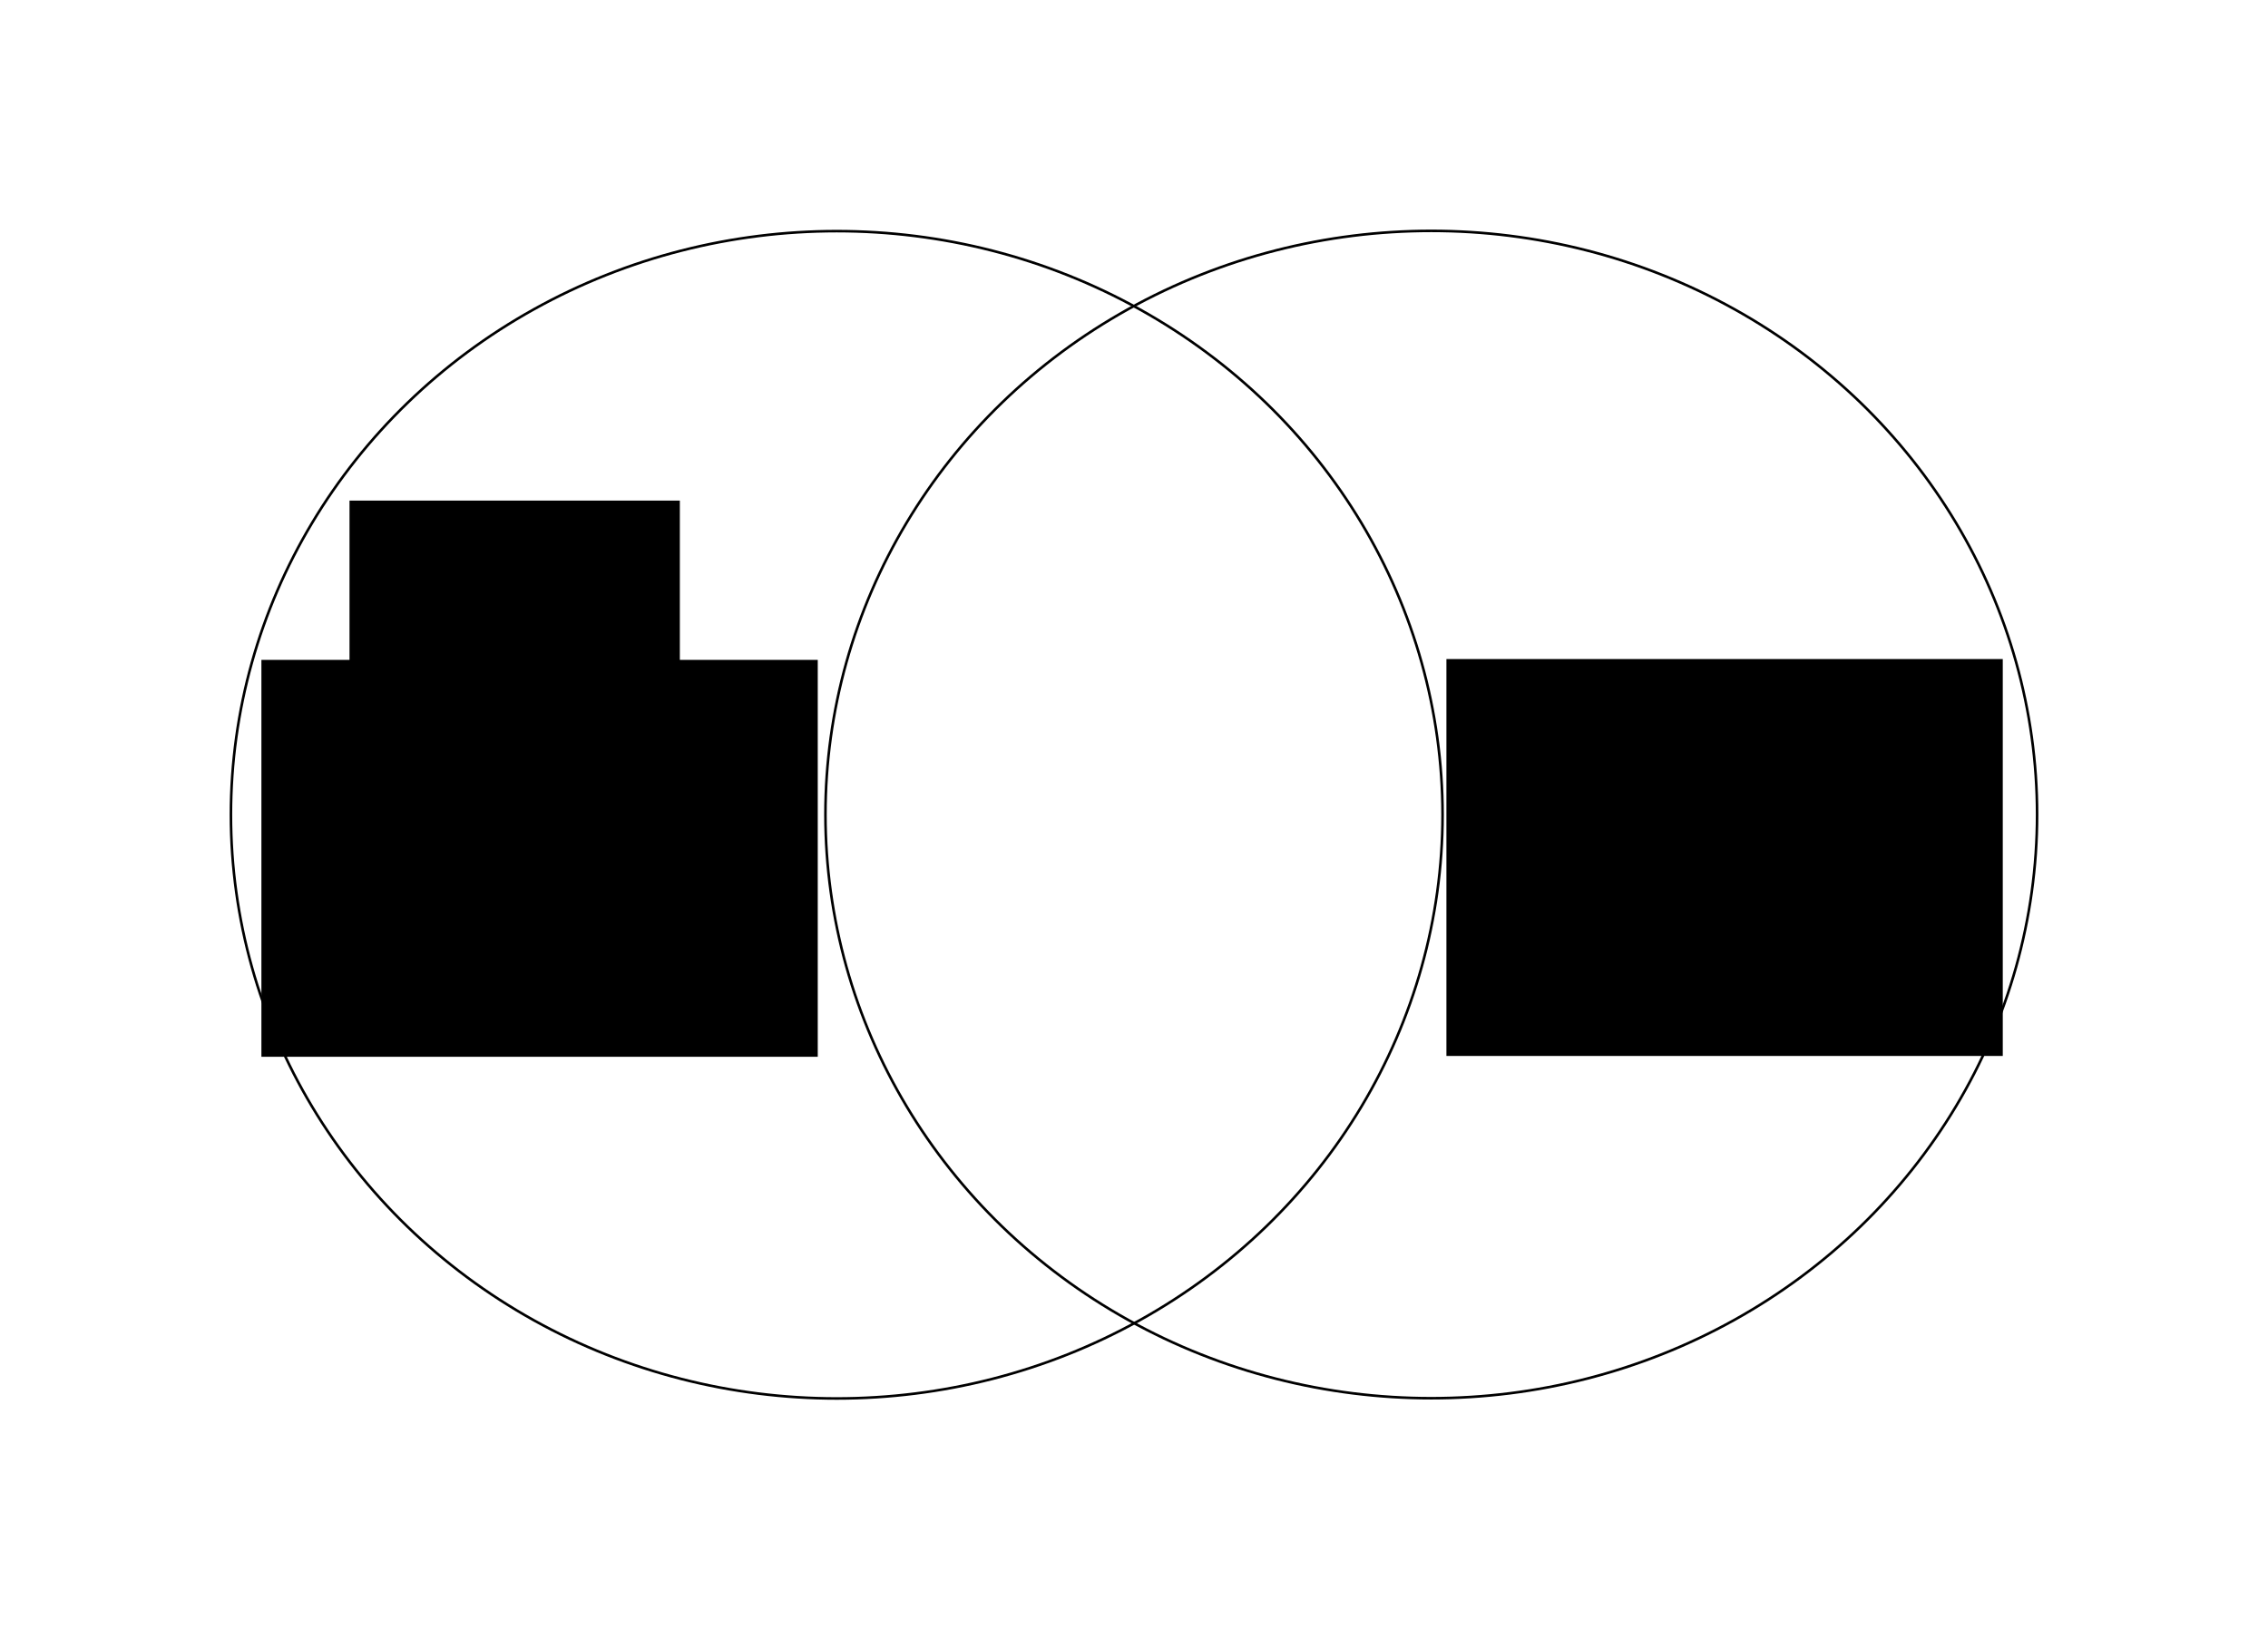 <?xml version="1.0" encoding="UTF-8" standalone="no"?>
<!-- Created with Inkscape (http://www.inkscape.org/) -->

<svg
   xmlns:dc="http://purl.org/dc/elements/1.1/"
   xmlns:cc="http://creativecommons.org/ns#"
   xmlns:rdf="http://www.w3.org/1999/02/22-rdf-syntax-ns#"
   xmlns:svg="http://www.w3.org/2000/svg"
   xmlns="http://www.w3.org/2000/svg"
   xmlns:sodipodi="http://sodipodi.sourceforge.net/DTD/sodipodi-0.dtd"
   xmlns:inkscape="http://www.inkscape.org/namespaces/inkscape"
   width="296.311mm"
   height="212.912mm"
   viewBox="0 0 296.311 212.912"
   version="1.1"
   id="svg8"
   inkscape:version="0.92.4 (5da689c313, 2019-01-14)"
   sodipodi:docname="venn-diagram.svg"
   inkscape:export-filename="/home/eric/Documents/jobs/new_school/2019/methods3/methods3-materials-fall2019/week8/img/venn-1.png"
   inkscape:export-xdpi="152.89"
   inkscape:export-ydpi="152.89">
  <defs
     id="defs2" />
  <sodipodi:namedview
     id="base"
     pagecolor="#ffffff"
     bordercolor="#666666"
     borderopacity="1.0"
     inkscape:pageopacity="0.0"
     inkscape:pageshadow="2"
     inkscape:zoom="0.7"
     inkscape:cx="428.0292"
     inkscape:cy="317.7685"
     inkscape:document-units="mm"
     inkscape:current-layer="layer2"
     showgrid="false"
     fit-margin-top="30"
     fit-margin-left="30"
     fit-margin-right="30"
     fit-margin-bottom="30">
    <inkscape:grid
       type="xygrid"
       id="grid833"
       originx="24.085"
       originy="-86.749" />
  </sodipodi:namedview>
  <g
     inkscape:label="Layer 1"
     inkscape:groupmode="layer"
     id="layer1"
     transform="translate(24.085,2.662)">
    <ellipse
       style="opacity:1;fill:none;fill-opacity:1;fill-rule:nonzero;stroke:#000000;stroke-width:0.336;stroke-opacity:1"
       id="path815"
       cx="85.234"
       cy="103.811"
       rx="79.15"
       ry="76.272"
       inkscape:export-filename="/home/eric/Documents/jobs/new_school/2019/methods3/methods3-materials-fall2019/week8/img/venn-0.png"
       inkscape:export-xdpi="152.89"
       inkscape:export-ydpi="152.89" />
    <flowRoot
       xml:space="preserve"
       id="flowRoot836"
       style="font-style:normal;font-weight:normal;font-size:40px;line-height:125%;font-family:Sans;letter-spacing:0px;word-spacing:0px;fill:#000000;fill-opacity:1;stroke:none;stroke-width:1px;stroke-linecap:butt;stroke-linejoin:miter;stroke-opacity:1"
       transform="scale(0.265)"
       inkscape:export-filename="/home/eric/Documents/jobs/new_school/2019/methods3/methods3-materials-fall2019/week8/img/venn-0.png"
       inkscape:export-xdpi="152.89"
       inkscape:export-ydpi="152.89"><flowRegion
         id="flowRegion838"><rect
           id="rect840"
           width="162.857"
           height="135.714"
           x="81.429"
           y="236.805" /></flowRegion><flowPara
         id="flowPara842" /></flowRoot>    <ellipse
       style="opacity:1;fill:none;fill-opacity:1;fill-rule:nonzero;stroke:#000000;stroke-width:0.336;stroke-opacity:1"
       id="path815-3"
       cx="162.908"
       cy="103.779"
       rx="79.15"
       ry="76.272"
       inkscape:export-filename="/home/eric/Documents/jobs/new_school/2019/methods3/methods3-materials-fall2019/week8/img/venn-0.png"
       inkscape:export-xdpi="152.89"
       inkscape:export-ydpi="152.89" />
    <flowRoot
       xml:space="preserve"
       id="flowRoot4538"
       style="font-style:normal;font-weight:normal;font-size:40px;line-height:125%;font-family:Sans;text-align:center;letter-spacing:0px;word-spacing:0px;text-anchor:middle;fill:#000000;fill-opacity:1;stroke:none;stroke-width:1px;stroke-linecap:butt;stroke-linejoin:miter;stroke-opacity:1"
       transform="matrix(0.265,0,0,0.265,13.475,33.008)"
       inkscape:export-filename="/home/eric/Documents/jobs/new_school/2019/methods3/methods3-materials-fall2019/week8/img/venn-0.png"
       inkscape:export-xdpi="152.89"
       inkscape:export-ydpi="152.89"><flowRegion
         id="flowRegion4540"
         style="text-align:center;text-anchor:middle"><rect
           id="rect4542"
           width="274.286"
           height="195.714"
           x="-12.857"
           y="190.794"
           style="text-align:center;text-anchor:middle" /></flowRegion><flowPara
         id="flowPara4544"
         style="font-size:33.333px;text-align:center;text-anchor:middle">bright_ti4</flowPara><flowPara
         style="font-size:33.333px;text-align:center;text-anchor:middle"
         id="flowPara4546">&gt;</flowPara><flowPara
         style="font-size:33.333px;text-align:center;text-anchor:middle"
         id="flowPara4548">350</flowPara></flowRoot>    <flowRoot
       xml:space="preserve"
       id="flowRoot4538-6"
       style="font-style:normal;font-weight:normal;font-size:40px;line-height:125%;font-family:Sans;text-align:center;letter-spacing:0px;word-spacing:0px;text-anchor:middle;fill:#000000;fill-opacity:1;stroke:none;stroke-width:1px;stroke-linecap:butt;stroke-linejoin:miter;stroke-opacity:1"
       transform="matrix(0.265,0,0,0.265,168.295,32.9)"
       inkscape:export-filename="/home/eric/Documents/jobs/new_school/2019/methods3/methods3-materials-fall2019/week8/img/venn-0.png"
       inkscape:export-xdpi="152.89"
       inkscape:export-ydpi="152.89"><flowRegion
         id="flowRegion4540-7"
         style="text-align:center;text-anchor:middle"><rect
           id="rect4542-5"
           width="274.286"
           height="195.714"
           x="-12.857"
           y="190.794"
           style="text-align:center;text-anchor:middle" /></flowRegion><flowPara
         id="flowPara4544-3"
         style="font-size:33.333px;text-align:center;text-anchor:middle">daynight</flowPara><flowPara
         style="font-size:33.333px;text-align:center;text-anchor:middle"
         id="flowPara4546-5">=</flowPara><flowPara
         style="font-size:33.333px;text-align:center;text-anchor:middle"
         id="flowPara4548-6">'D'</flowPara></flowRoot>  </g>
  <g
     inkscape:groupmode="layer"
     id="layer2"
     inkscape:label="text" />
</svg>
